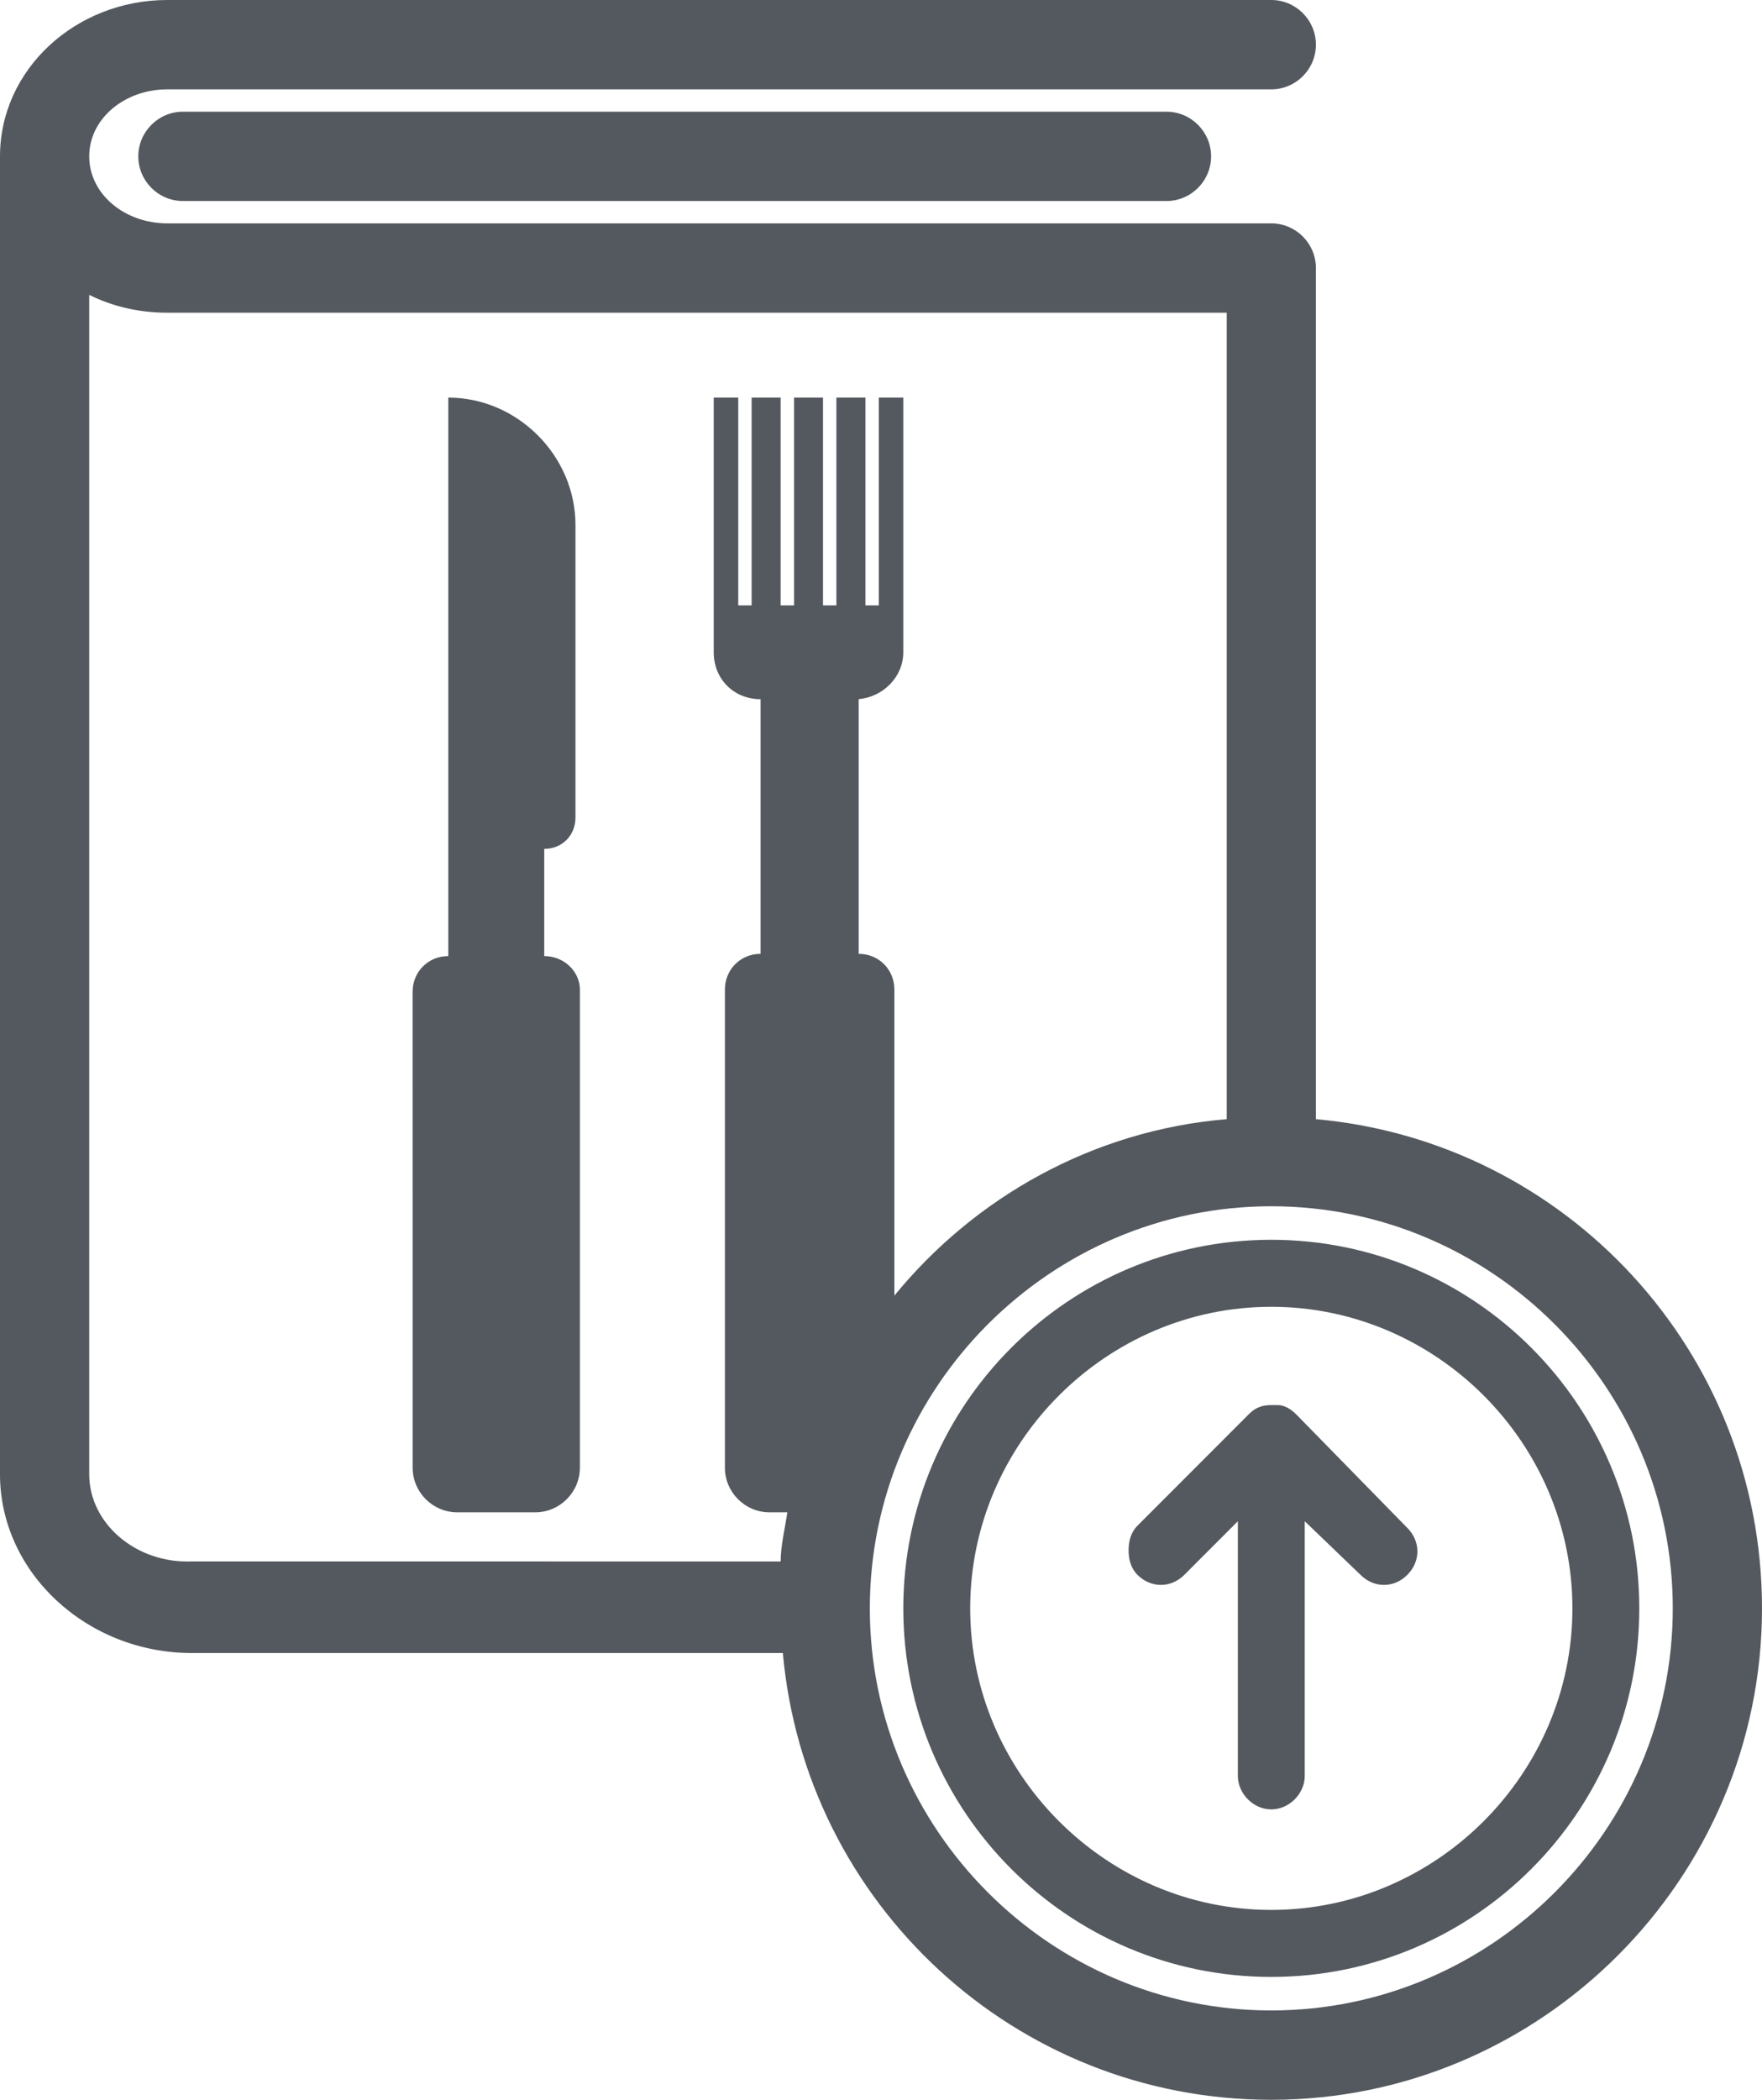 <svg width="47" height="56" viewBox="0 0 47 56" fill="none" xmlns="http://www.w3.org/2000/svg">
<path d="M33.911 33.064C28.497 33.064 24.095 37.472 24.095 42.894C24.095 48.315 28.498 52.723 33.911 52.723C39.325 52.723 43.727 48.315 43.727 42.894C43.727 37.472 39.325 33.064 33.911 33.064ZM33.911 50.936C29.509 50.936 25.879 47.302 25.879 42.894C25.879 38.485 29.509 34.851 33.911 34.851C38.314 34.851 41.943 38.485 41.943 42.894C41.943 47.302 38.314 50.936 33.911 50.936ZM37.54 40.749C37.897 41.106 37.897 41.642 37.54 42C37.184 42.358 36.648 42.358 36.291 42L34.803 40.57V47.362C34.803 47.838 34.387 48.255 33.911 48.255C33.435 48.255 33.019 47.838 33.019 47.362V40.57L31.591 42C31.234 42.358 30.699 42.358 30.341 42C30.163 41.821 30.104 41.583 30.104 41.345C30.104 41.107 30.163 40.868 30.341 40.689L33.316 37.711C33.495 37.532 33.673 37.473 33.911 37.473H34.09C34.268 37.473 34.447 37.592 34.566 37.711L34.625 37.77L37.54 40.749ZM31.115 2.979C31.77 2.979 32.305 3.515 32.305 4.17C32.305 4.825 31.77 5.361 31.115 5.361H4.878C4.224 5.361 3.689 4.825 3.689 4.17C3.689 3.515 4.224 2.979 4.878 2.979H31.115ZM35.101 29.847V7.149C35.101 6.493 34.566 5.957 33.911 5.957H4.462C3.332 5.957 2.38 5.183 2.38 4.17C2.38 3.157 3.332 2.383 4.462 2.383H33.911C34.566 2.383 35.101 1.847 35.101 1.191C35.101 0.536 34.566 0 33.911 0H4.462C2.023 0 0 1.847 0 4.17V39.319C0 41.94 2.32 44.085 5.116 44.085H20.882C21.477 50.757 27.069 56 33.911 56C41.11 56 47 50.102 47 42.894C47 36.043 41.765 30.443 35.101 29.847L35.101 29.847ZM2.38 39.319V7.864C2.975 8.162 3.688 8.34 4.462 8.34H32.722V29.847C29.152 30.145 25.999 31.932 23.857 34.553V26.391C23.857 25.855 23.44 25.438 22.905 25.438V18.646C23.559 18.587 24.095 18.05 24.095 17.395L24.095 10.604H23.441V16.144H23.084V10.604H22.31V16.144H21.953V10.604H21.18V16.144H20.823V10.604H20.049V16.144H19.692V10.604H19.038V17.396C19.038 18.11 19.573 18.647 20.288 18.647V25.438C19.752 25.438 19.336 25.856 19.336 26.392V39.141C19.336 39.796 19.871 40.332 20.525 40.332H21.001C20.942 40.749 20.823 41.225 20.823 41.643L5.117 41.642C3.629 41.702 2.38 40.63 2.38 39.319L2.38 39.319ZM33.911 53.617C28.021 53.617 23.202 48.791 23.202 42.893C23.202 36.995 28.021 32.17 33.911 32.17C39.801 32.17 44.62 36.995 44.62 42.893C44.62 48.791 39.801 53.617 33.911 53.617ZM15.468 26.391V39.14C15.468 39.796 14.933 40.332 14.278 40.332L12.196 40.332C11.542 40.332 11.007 39.796 11.007 39.141L11.006 26.451C11.006 25.915 11.423 25.498 11.958 25.498V10.604C13.802 10.604 15.35 12.153 15.35 14V21.805C15.35 22.281 14.993 22.639 14.517 22.639V25.498C15.052 25.498 15.468 25.915 15.468 26.391L15.468 26.391Z" fill="#54595F"/>
</svg>
